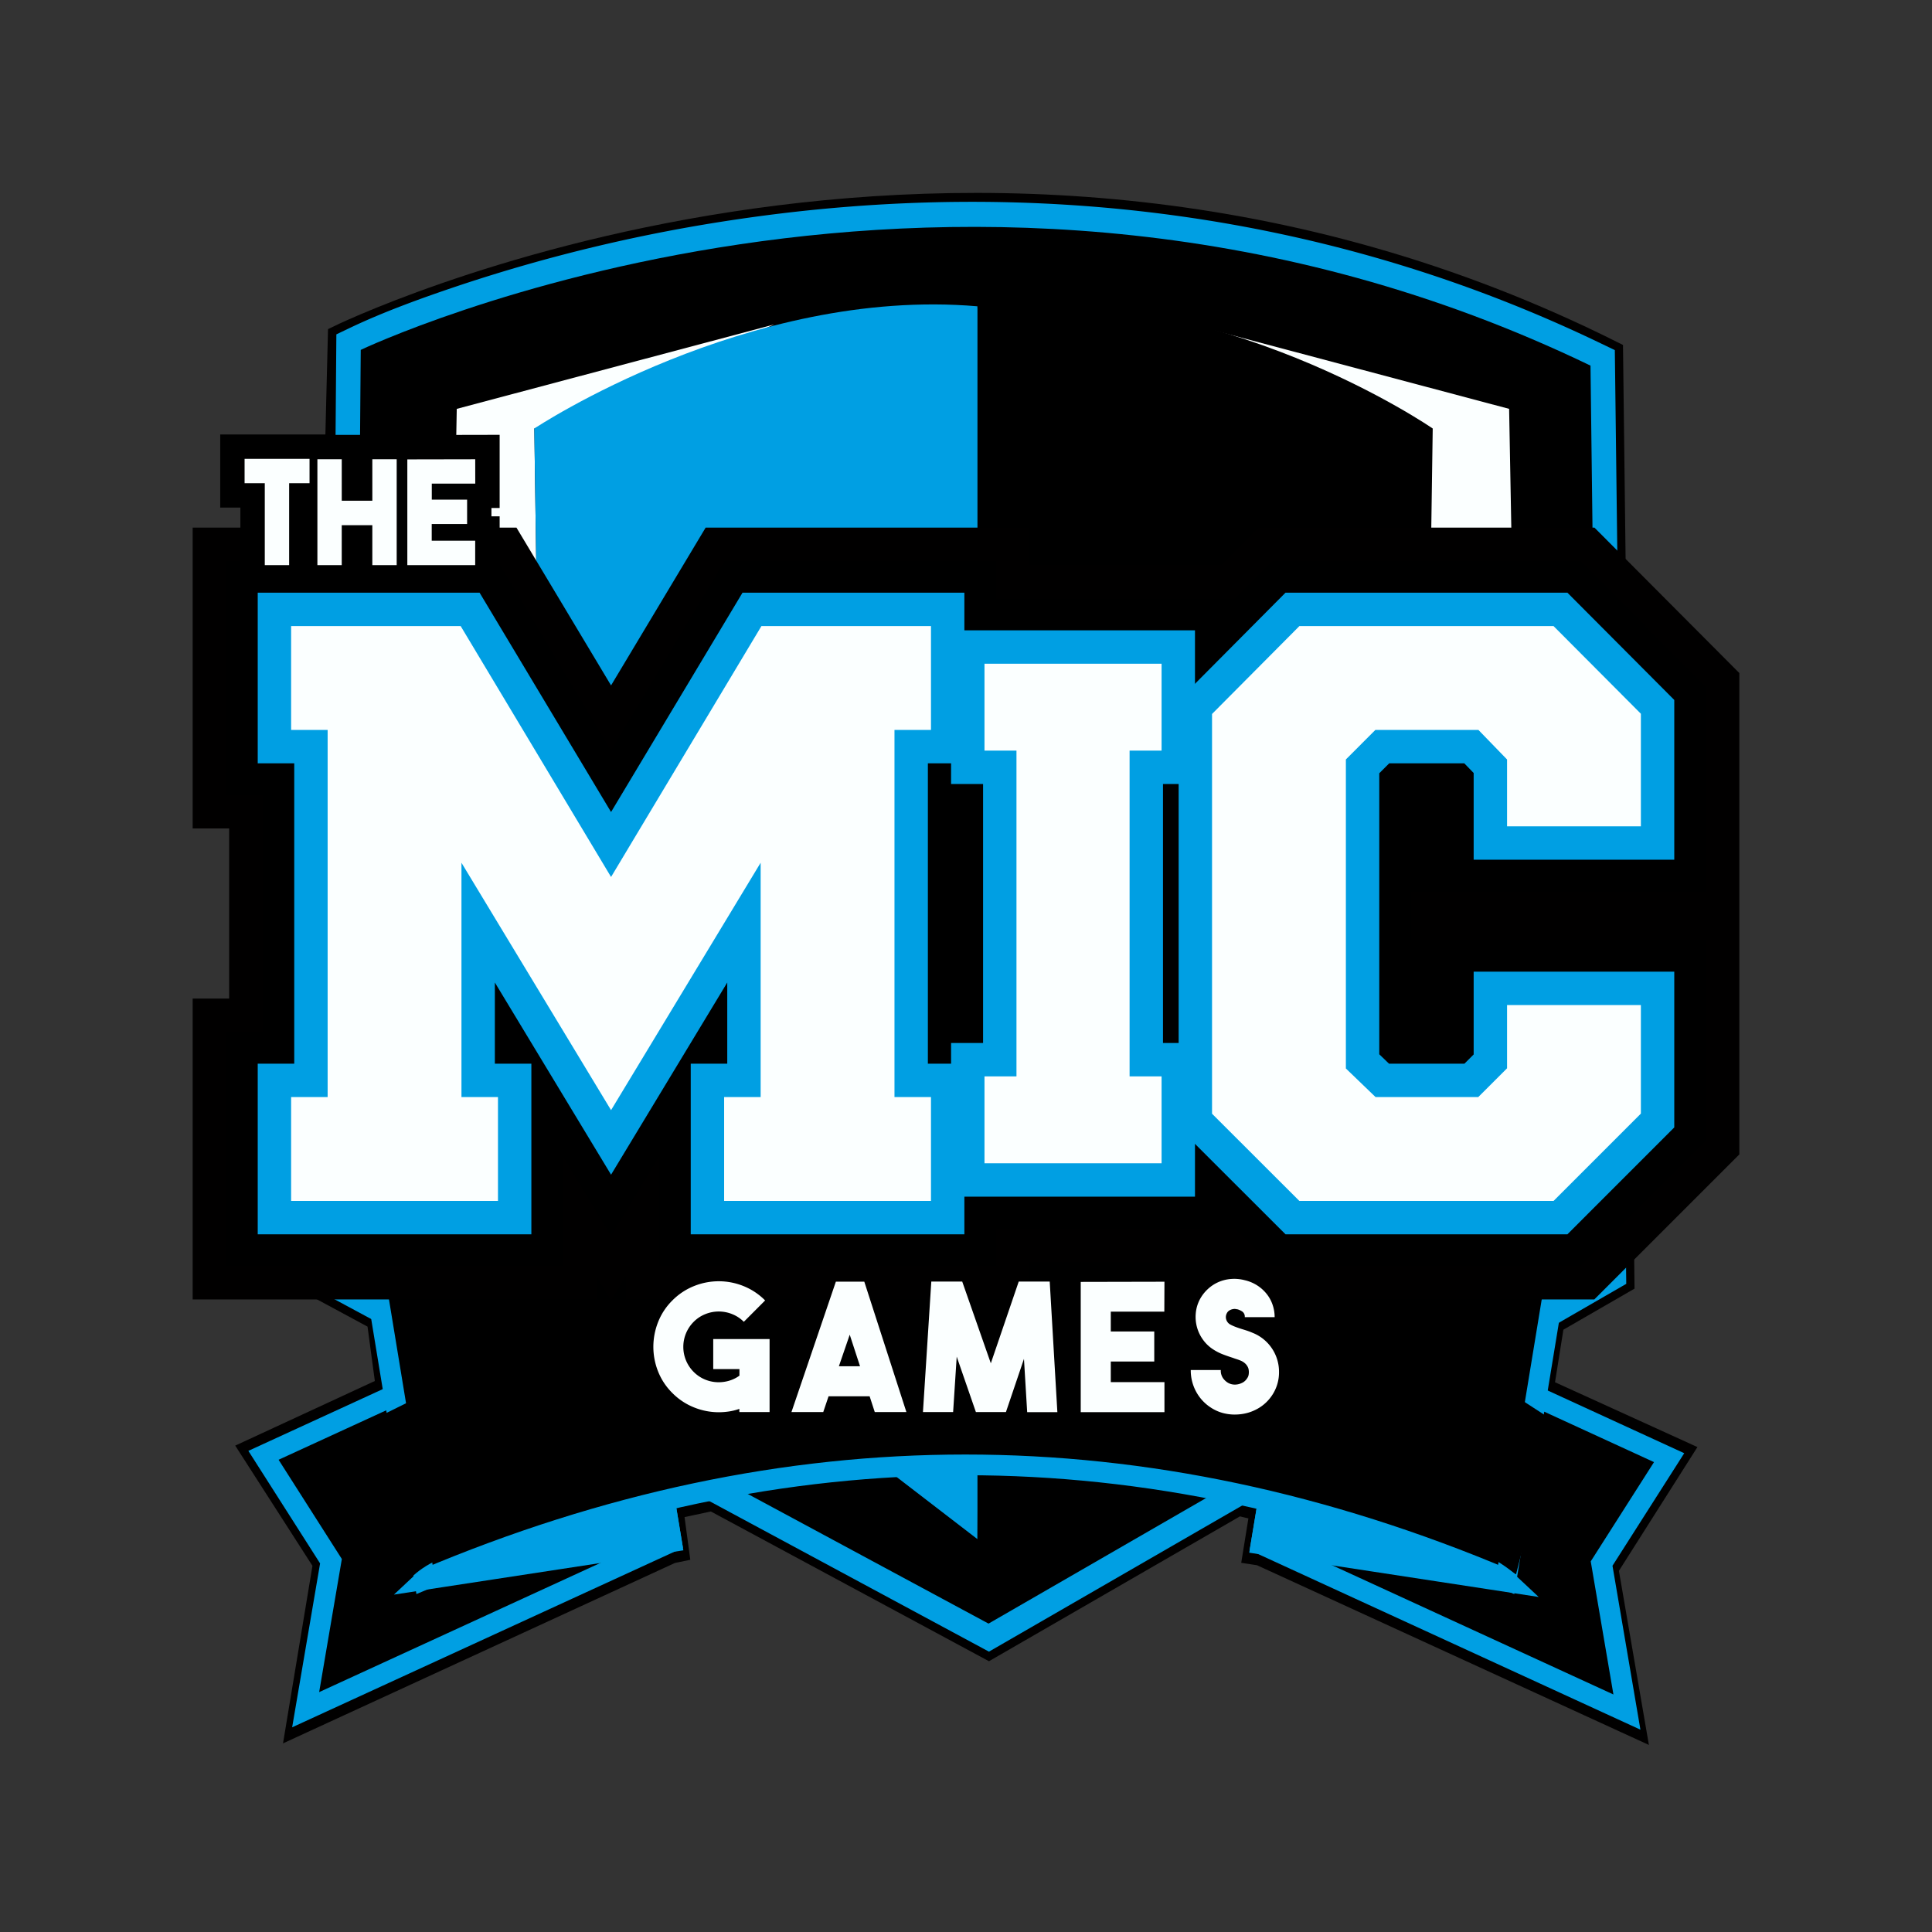 <svg id="Capa_1" data-name="Capa 1" xmlns="http://www.w3.org/2000/svg" viewBox="0 0 1200 1200"><rect x="0" y="0" width="1200" height="1200" fill="#333333" stroke="none"/><defs><style>.cls-1,.cls-5,.cls-7,.cls-9{fill:none;}.cls-1,.cls-7{stroke:#010000;}.cls-1,.cls-7,.cls-9{stroke-miterlimit:22.93;}.cls-1{stroke-width:10.37px;}.cls-2,.cls-6{fill:#009fe3;}.cls-2,.cls-3,.cls-4{fill-rule:evenodd;}.cls-4,.cls-8{fill:#fbffff;}.cls-5,.cls-9{stroke:#009fe3;}.cls-5{stroke-linecap:round;stroke-miterlimit:10;stroke-width:12.86px;}.cls-7,.cls-9{stroke-width:20.74px;}</style></defs><polygon class="cls-1" points="208.83 807.61 233.07 820.67 238.47 860.86 153.69 900.1 199.51 971.43 182.5 1074.04 417.62 965.81 422.97 964.71 419.41 938.24 442.31 933.33 614.18 1025.88 769.34 936.33 781.29 939.19 776.9 966.36 782.25 967.18 1017.38 1075 1000.09 974.58 1046.73 901.05 960.11 861.62 966.32 822.64 1010.02 797.42 1009.88 785.75 208.83 807.61"/><path class="cls-1" d="M207.29,269.85l1.55-62.16s390.95-192.42,794.08,9.79l1.6,130.91Z"/><path class="cls-2" d="M217.51,203.58c21.22-10.11,45.21-18.73,67.43-26.18A1013,1013,0,0,1,458.6,136.13c183.76-27.06,367.85-3.78,535.9,77.25l8.5,4.09,7.1,579.95L614.26,1025.87,204.18,805.07l4.74-597.39Z"/><path class="cls-3" d="M224.06,217.32S598,39.07,987.89,227.09l6.88,561.6L614,1008.45,219.47,796Z"/><polygon class="cls-4" points="331.87 266.16 480.82 201.54 283.7 253.95 274.53 752.06 554.18 908.96 338.75 749.62 331.87 266.16"/><polygon class="cls-4" points="889.17 266.16 740.22 201.54 937.34 253.95 946.51 752.06 666.86 908.96 882.29 749.62 889.17 266.16"/><path class="cls-2" d="M610.39,247.84,607.12,956,338.75,749.62l-6.88-483.46S464.32,178,607.12,190.25Z"/><path class="cls-3" d="M607.12,247.84V956L882.89,749.62l7-483.46S757,174.32,607.12,190.25Z"/><polygon points="783.33 959.03 1010.51 1063.4 994.79 971.15 1036.71 905.38 809.54 801.02 783.33 959.03"/><polygon class="cls-5" points="783.33 959.03 1010.51 1063.4 994.79 971.15 1036.72 905.38 809.54 801.02 783.33 959.03"/><polygon class="cls-6" points="936.14 982.41 783.33 959.03 800.49 855.56 936.14 982.41"/><polygon class="cls-5" points="936.14 982.41 783.33 959.03 800.49 855.56 936.14 982.41"/><polygon points="417.04 957.57 189.85 1061.93 205.57 969.69 163.65 903.92 390.83 799.55 417.04 957.57"/><polygon class="cls-5" points="417.04 957.57 189.85 1061.93 205.57 969.69 163.65 903.92 390.83 799.55 417.04 957.57"/><polygon class="cls-6" points="264.23 980.95 417.04 957.57 399.88 854.1 264.23 980.95"/><polygon class="cls-5" points="264.23 980.95 417.04 957.57 399.88 854.1 264.23 980.95"/><path d="M935.53,981c-224.5-94.86-447.36-94.86-671.86,0q-16.23-98.82-32.49-197.64,368.48-156.86,736.83,0Q951.78,882.18,935.53,981Z"/><path class="cls-5" d="M935.53,981c-224.5-94.86-447.36-94.86-671.86,0q-16.23-98.82-32.49-197.64,368.48-156.86,736.83,0Q951.78,882.18,935.53,981Z"/><path class="cls-3" d="M912.06,848.17l53.85,34.92L941.68,977.7c-.25,1-8.64-8.36-27.92-16.12Z"/><path class="cls-3" d="M286.07,854.8l-55.38,27.44,21.55,100.41c.21,1,7.67-10.55,27.31-16.71Z"/><polygon class="cls-3" points="762.71 361.46 785.96 338.07 986.01 338.07 1069.97 422.34 1069.97 564.05 886.74 564.05 886.74 573.46 1069.97 573.46 1069.97 712.72 985.97 796.72 786.05 796.72 762.63 773.33 629.05 773.33 629.05 796.72 398.98 796.72 398.98 755.54 379.54 787.7 360.09 755.54 360.09 796.72 130.03 796.72 130.03 630.6 152.71 630.6 152.71 504.18 130.03 504.18 130.03 338.07 314.9 338.07 379.54 445.9 444.17 338.07 629.05 338.07 629.05 361.46 762.71 361.46"/><polygon class="cls-7" points="762.71 361.46 785.96 338.07 986.01 338.07 1069.97 422.34 1069.97 564.05 886.74 564.05 886.74 573.46 1069.97 573.46 1069.97 712.72 985.97 796.72 786.05 796.72 762.63 773.33 629.05 773.33 629.05 796.72 398.98 796.72 398.98 755.54 379.54 787.7 360.09 755.54 360.09 796.72 130.03 796.72 130.03 630.6 152.71 630.6 152.71 504.18 130.03 504.18 130.03 338.07 314.9 338.07 379.54 445.9 444.17 338.07 629.05 338.07 629.05 361.46 762.71 361.46"/><polygon class="cls-8" points="379.54 709.58 296.99 573.06 296.99 671.03 319.67 671.03 319.67 756.3 170.45 756.3 170.45 671.03 193.13 671.03 193.13 463.75 170.45 463.75 170.45 378.49 292 378.49 379.54 524.53 467.07 378.49 588.62 378.49 588.62 463.75 565.95 463.75 565.95 671.03 588.62 671.03 588.62 756.3 439.4 756.3 439.4 671.03 462.08 671.03 462.08 573.06 379.54 709.58"/><polygon class="cls-9" points="379.54 709.58 296.99 573.06 296.99 671.03 319.67 671.03 319.67 756.3 170.45 756.3 170.45 671.03 193.13 671.03 193.13 463.75 170.45 463.75 170.45 378.49 292 378.49 379.54 524.53 467.07 378.49 588.62 378.49 588.62 463.75 565.95 463.75 565.95 671.03 588.62 671.03 588.62 756.3 439.4 756.3 439.4 671.03 462.08 671.03 462.08 573.06 379.54 709.58"/><polygon class="cls-8" points="731.85 732.9 601.11 732.9 601.11 658.19 620.98 658.19 620.98 476.59 601.11 476.59 601.11 401.88 731.85 401.88 731.85 476.59 711.98 476.59 711.98 658.19 731.85 658.19 731.85 732.9"/><polygon class="cls-9" points="731.85 732.9 601.11 732.9 601.11 658.19 620.98 658.19 620.98 476.59 601.11 476.59 601.11 401.88 731.85 401.88 731.85 476.59 711.98 476.59 711.98 658.19 731.85 658.19 731.85 732.9"/><polygon class="cls-8" points="1029.55 523.62 925.69 523.62 925.69 475.93 913.89 463.75 858.56 463.75 846.32 476 846.32 659.24 858.56 671.03 913.89 671.03 925.69 659.24 925.69 613.88 1029.55 613.88 1029.55 695.97 969.23 756.3 802.77 756.3 742.45 696.05 742.45 439.19 802.77 378.49 969.23 378.49 1029.55 439.04 1029.55 523.62"/><polygon class="cls-9" points="1029.55 523.62 925.69 523.62 925.69 475.93 913.89 463.75 858.56 463.75 846.32 476 846.32 659.24 858.56 671.03 913.89 671.03 925.69 659.24 925.69 613.88 1029.55 613.88 1029.55 695.97 969.23 756.3 802.77 756.3 742.45 696.05 742.45 439.19 802.77 378.49 969.23 378.49 1029.55 439.04 1029.55 523.62"/><polygon class="cls-3" points="261.54 270.18 310.34 270.08 310.34 315.53 305.24 315.53 305.24 320.7 310.34 320.7 310.34 366.13 149.31 366.13 149.31 315.26 136.78 315.26 136.78 269.84 207.36 269.84 207.36 270.11 261.54 270.11 261.54 270.18"/><path class="cls-8" d="M295.19,300.39h-27v9.94h21.94v15.13H268.15v10.39h27V351H253V285.34l42.17-.08Zm-63.93-15.13h15.13V351H231.26v-24.8h-19V351H197.14V285.26h15.13V311h19Zm-39-.27v15.13H179.59V351H164.46V300.12H151.92V285Z"/><path class="cls-8" d="M767.08,878.61a28.75,28.75,0,0,1-7.67-1,26,26,0,0,1-7.22-3.26,27.1,27.1,0,0,1-9.28-10,27.81,27.81,0,0,1-3.31-13.41h18.66a8.12,8.12,0,0,0,1.43,5.14,10.42,10.42,0,0,0,2.54,2.48,8.32,8.32,0,0,0,4.3,1.43,9.71,9.71,0,0,0,4.53-.88,7.14,7.14,0,0,0,2.48-1.66,9,9,0,0,0,1.43-1.93,5,5,0,0,0,.61-1.82,10.76,10.76,0,0,0,.11-1.43,10.89,10.89,0,0,0-.11-1.44,5.51,5.51,0,0,0-.61-1.87,7.56,7.56,0,0,0-1.43-1.94,9.61,9.61,0,0,0-2.48-1.71,27.1,27.1,0,0,0-2.6-1c-.92-.29-1.89-.62-2.92-1-1.84-.59-3.76-1.25-5.74-2a31.89,31.89,0,0,1-6-3,23.15,23.15,0,0,1-6.51-6.07,24.06,24.06,0,0,1-3.81-7.84,24.36,24.36,0,0,1-.77-8.66,22.85,22.85,0,0,1,2.48-8.55,24.14,24.14,0,0,1,5-6.51,23.61,23.61,0,0,1,6.62-4.36,24,24,0,0,1,7.84-1.93,25.7,25.7,0,0,1,8.49.77,24.61,24.61,0,0,1,7.58,3.14,24,24,0,0,1,5.87,5.19,22,22,0,0,1,3.79,6.79,23.41,23.41,0,0,1,1.32,7.83H773.15a3.82,3.82,0,0,0-1.6-3.53,11,11,0,0,0-2.81-1.32,7.74,7.74,0,0,1-1-.17,5.38,5.38,0,0,0-1.88,0,6.53,6.53,0,0,0-2.15.78,4.27,4.27,0,0,0-1.76,1.93,5,5,0,0,0-.34,3.69,5.32,5.32,0,0,0,2.21,3,24.26,24.26,0,0,0,3.43,1.6c1.25.48,2.57.94,4,1.38s2.52.77,3.8,1.21,2.58,1,3.9,1.55a26,26,0,0,1,15.47,24,25.5,25.5,0,0,1-4.12,14.12,26.06,26.06,0,0,1-11.35,9.72A26.41,26.41,0,0,1,773,878a30.05,30.05,0,0,1-6,.6m-43.82-63.9H689.93V827h27v18.65h-27v12.81h33.33v18.65h-52v-80.9l52-.11ZM632.75,796H652l4.75,81.12H638l-2-33.11L624.8,877.07H606.15l-11.92-34.44L592,877.07H573.26L578.45,796h19.2l17.77,50.77ZM521.05,848.6h13.13L527.78,829Zm22.29,28.47-3.2-9.82h-25.5l-3.31,9.82H491.58l27.59-81h17.66l26.15,81ZM478,831.71v45.36H459.23v-2a33.76,33.76,0,0,1-6.35,1.6,42.86,42.86,0,0,1-6.45.5,41.13,41.13,0,0,1-15.34-3,39.57,39.57,0,0,1-13.47-8.94,39,39,0,0,1-8.88-13.41,41.5,41.5,0,0,1-2.93-15.29,42,42,0,0,1,2.93-15.34,38.88,38.88,0,0,1,8.88-13.46,39.57,39.57,0,0,1,13.47-8.94,41,41,0,0,1,30.68,0,39.63,39.63,0,0,1,13.46,8.94L462,821a21.22,21.22,0,0,0-7.29-4.8,22.2,22.2,0,0,0-16.55,0,21.31,21.31,0,0,0-7.29,4.8,22,22,0,0,0,0,31.13,21.65,21.65,0,0,0,6.46,4.47,22,22,0,0,0,7.4,1.87,22.71,22.71,0,0,0,7.55-.71,21.14,21.14,0,0,0,7-3.31v-4.09H443V831.71Z"/></svg>